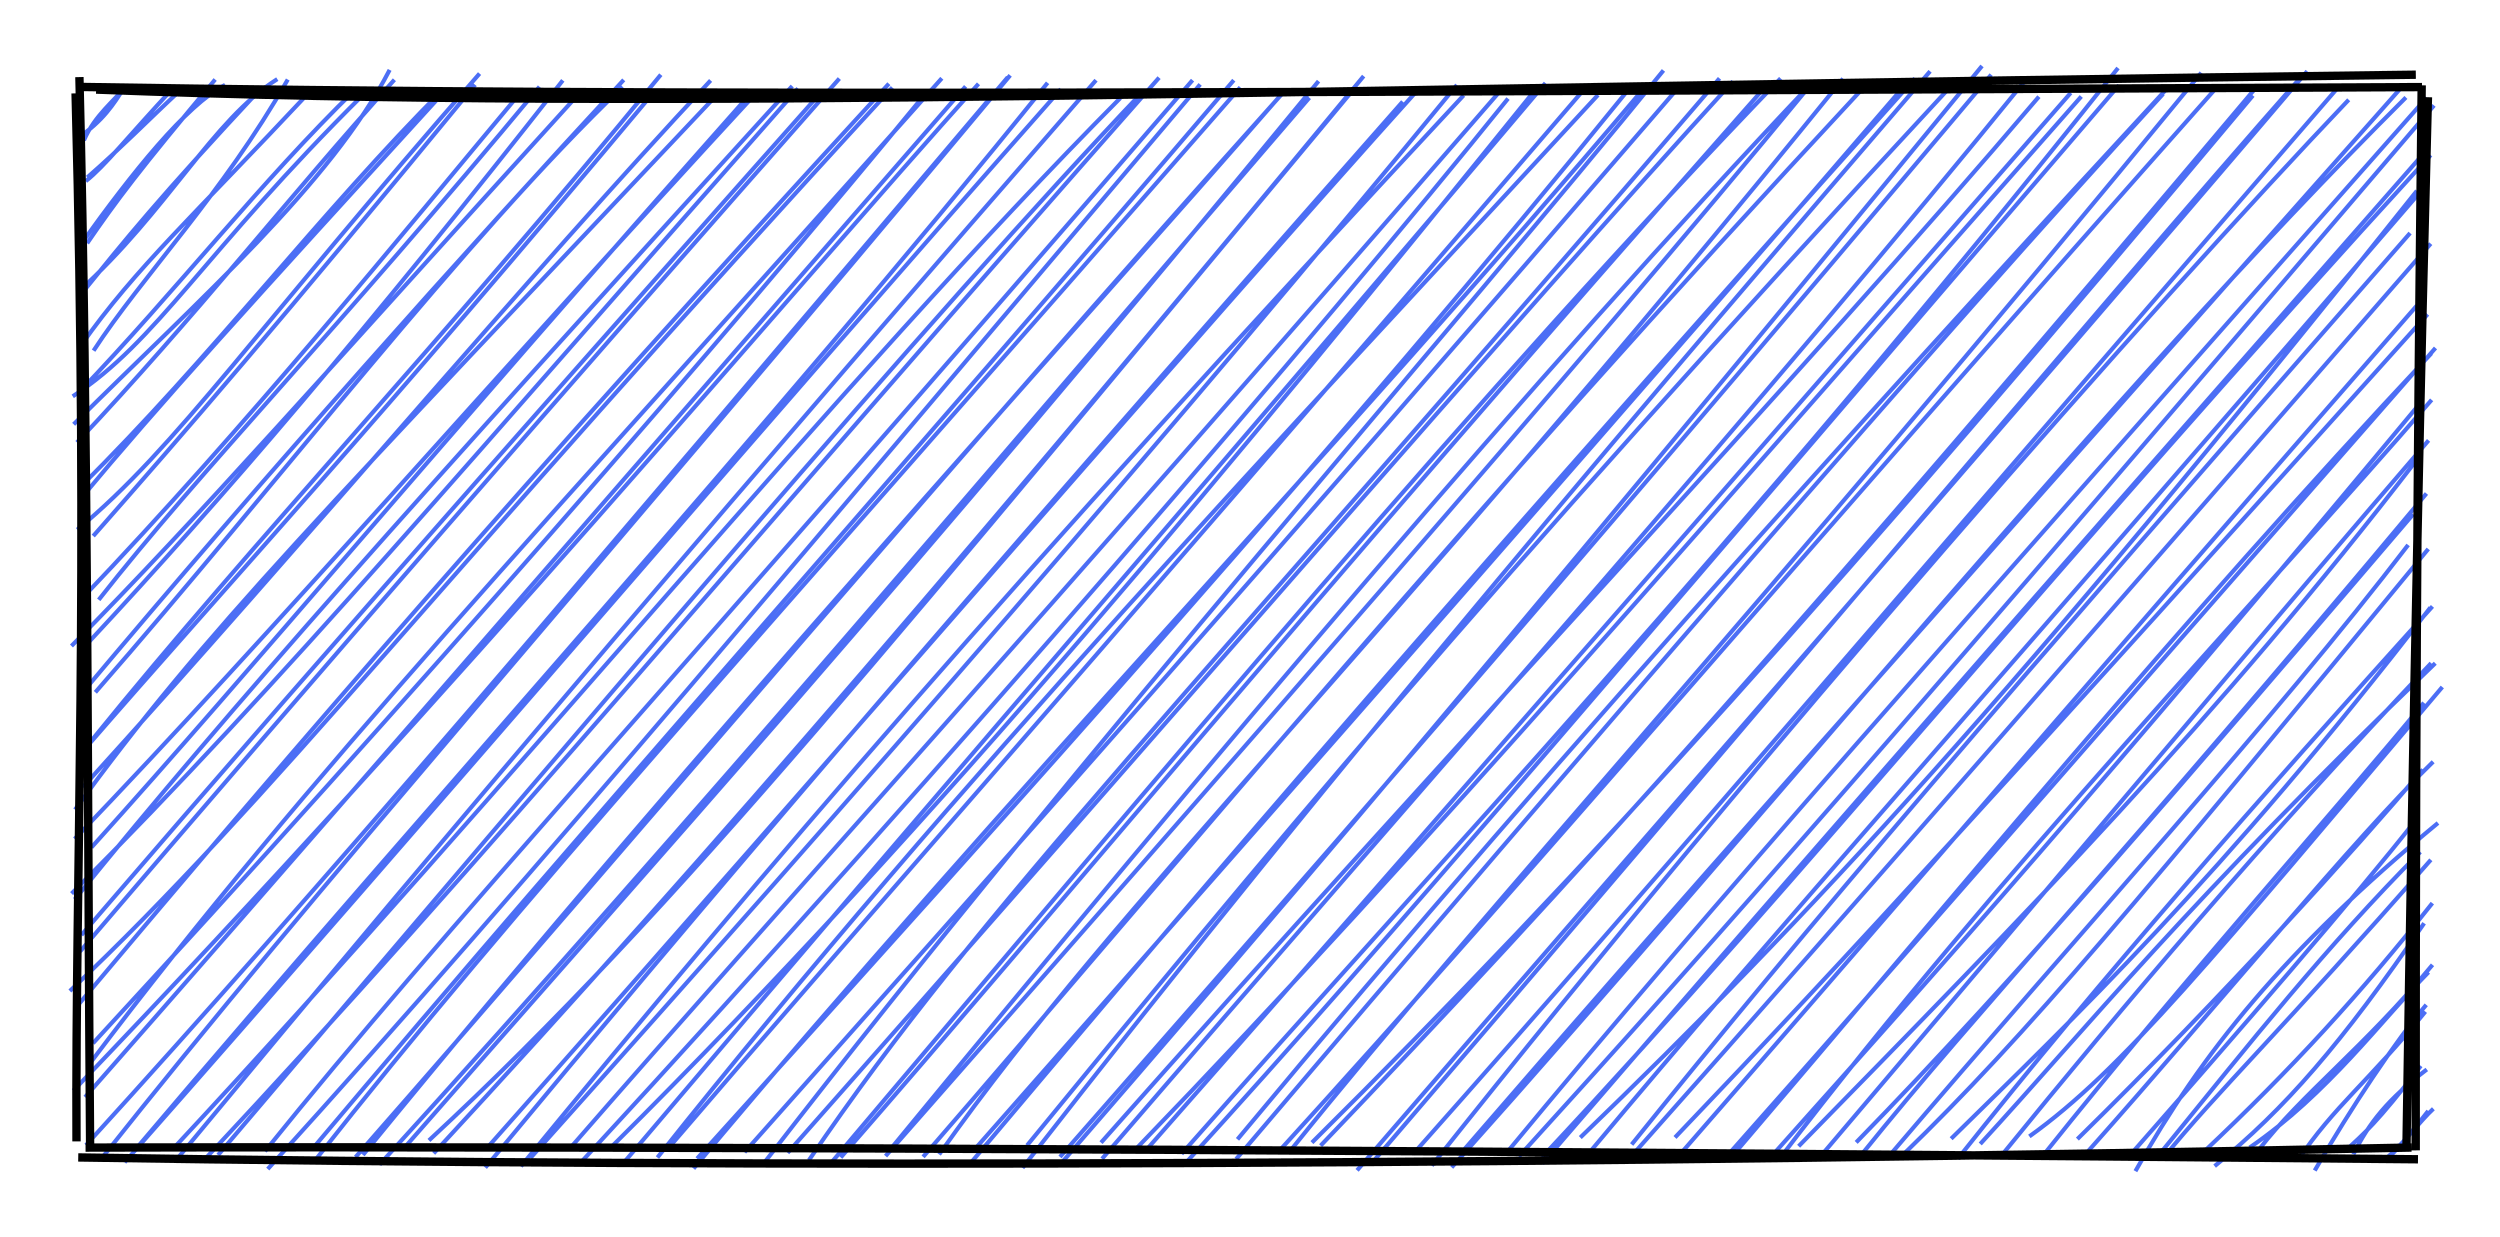 <svg xmlns="http://www.w3.org/2000/svg" viewBox="0 0 298.677 147.837" width="597.354" height="295.674">
  <g fill="none">
    <path d="M10 10s0 0 0 0m0 0s0 0 0 0m-.793 6.526c3.123-2.024 4.436-4.226 5.544-5.916m-4.725 6.156c1.286-3.023 3.781-4.829 4.827-6.312M10.43 21.196c3.955-3.445 7.194-6.788 11.241-10.535M10.248 21.64c2.252-1.775 4.997-5.254 10.396-11.074M9.833 28.949c5.908-8.237 12.361-16.345 17.06-18.806m-16.478 18.92c3.47-5.06 6.174-8.702 15.293-19.565M9.388 34.825C20.055 25.175 25.376 14.34 33.13 9.452M9.802 35.016c5.081-6.263 9.099-11.31 21.562-24.645M11.18 41.895c5.745-8.824 15.38-18.667 23.2-32.394M9.704 41.236c6.503-9.263 13.517-15.538 27.346-30.324M8.69 47.352c10.073-6.533 15.562-17.077 34.702-36.04M9.384 46.926c11.742-12.272 21.812-25.275 33.028-36.18M8.798 50.69c15.2-15.116 30.712-28.746 37.755-42.34M9.19 52.858c14.122-14.944 25.17-29.183 37.93-43.33M9.668 58.094C24.997 42.982 38.454 25.15 53.01 10.612M9.651 59.574c9.323-11.219 20.162-23.115 43.533-48.743M9.228 63.28c11.825-9.735 21.504-24.168 48.067-54.49M11.14 64.04C22.211 51.47 33.206 38.8 56.765 10.13M11.795 71.66C24.006 56.098 39.8 40.069 64.455 10.361M9.672 71.625c19.93-20.869 37.971-43.171 52.812-60.921M8.538 77.179c15.478-15.66 30.081-32.39 60.137-65.44m-58.1 65.007C26.709 59.422 43.248 40.138 67.24 9.6M11.391 82.712C33.188 57.794 55.634 28.327 74.395 10.38M9.575 83.082C32.057 56.286 55.423 30.18 74.518 9.542M10.954 88.447C30.51 64.326 52.115 41.661 78.95 8.923M9.893 89.765c17.81-20.54 34.4-38.28 68.311-78.86M8.964 96.73c15.087-20.882 30.014-35.938 76.714-85.43M9.898 94.042C36.881 64.322 62.97 33.05 84.898 9.612M8.92 100.226c23.783-24.79 49.334-54.36 81.642-89.343m-79.639 90.363C30.736 79.27 50.46 55.393 89.727 11.113M8.552 106.76c25.543-25.588 47.271-51.444 86.79-96.187m-86.42 96.879c19.064-23.49 38.994-45.81 85.727-97.172M9.725 111.71C42.29 73.845 74.766 37.324 98.145 10.97M9.563 113.676C37.368 81.17 67.248 46.825 100.279 9.385M8.35 118.393c24.005-22.682 43.69-48.684 98.263-107.94m-97.3 109.632C35.807 88.6 61.357 58.783 106.194 10m-95.35 116.908C36.67 92.692 64.81 62.93 112.52 9.35M11.11 124.64c37.701-40.864 75.474-84.2 99.632-113.666M8.767 130.299c46.04-48.043 85.287-94.851 108.136-120.285M10.165 131.077c21.937-24.93 43.092-49.363 105.2-120.753M11.938 138.642C38.604 105.013 66.452 73.97 120.689 8.999M10.275 136.809C38.697 105.596 66.826 72.496 120.4 9.225M16.313 137.169C53.15 93.717 91.243 51.95 125.158 9.893M14.89 138.86C52.183 96.608 88.907 53.452 126.745 10.65M20.703 137.224C61.173 93.775 100.465 45.336 133.85 11.71M21.012 138.633C55.224 97.326 89.848 56.678 130.945 9.58M24.431 138.54C58.105 102.561 87.19 67.4 138.478 9.277M26.052 138c43.33-51.08 86.203-101.605 110.24-126.794M31.99 139.667c32.924-36.314 64.307-74.032 111.396-129.584M31.657 137.54c21.475-26.682 47.124-54.12 110.82-127.965M37.502 138.806c24.465-31.06 50.834-59.905 110.679-128.375M37.377 137.196C71.312 96.877 107.308 56.586 147.402 9.58M43.365 137.984c40.886-50.106 84.986-98.212 109.497-126.45M42.478 138.244C77.12 98.77 111.344 57.841 153.498 10.84M45.35 139.13c37.998-41.737 73.844-84.228 111.083-127.457M48.246 137.201C77.782 103.4 107.559 70.56 157.53 9.693M51.247 136.247c29.922-27.73 56.495-60.946 110.79-125.956M51.81 137.793c33.43-36.139 66.602-74.913 111.11-128.702m-104.94 130.4c26.184-31.56 52.671-62.745 109.603-127.35m-109.14 124.72c42.264-47.675 84.2-96.43 111.1-126.292m-107.31 128.77c29.543-35.972 57.225-68.484 112.625-127.946M63.387 138.331c38.848-43.348 77.977-88.333 110.67-128.182M69.582 138.678c44.762-48.567 88.137-99.041 110.585-126.899M68.16 137.118c25.617-29.414 53.327-59.699 111.549-126.8M73.112 136.958c39.01-38.73 74.933-82.42 110.34-126.265M74.36 139.097c40.53-47.827 79.846-93.11 110.276-129.174M78.543 138.293c36.235-45.629 74.55-85.925 112.37-126.947M79.996 137.006c22.042-25.715 45.115-51.628 109.707-126.858M82.86 139.61c37.736-45.137 76.059-84.799 113.282-128.754M83.278 138.42c38.794-42.976 76.949-85.4 111.508-128.006M91.43 138.75c38.935-50.315 82.16-99.37 107.305-130.338M88.953 137.653c31.33-35.227 61.022-68.527 111.656-127.295M96.639 138.619c20.672-30.423 45.108-54.965 108.793-129.258M94.098 137.729c44.067-49.794 87.33-99.987 112.943-128.006M99.001 139.28c40.862-48.274 77.952-92.832 113.73-129.916m-112.287 128.92c26.997-30.94 52.092-61.732 110.473-127.942M105.8 138.117c40.363-45.913 83.326-94.902 110.218-127.621M106.184 137.54c38.539-46.868 77.384-92.96 110.16-127.504M112.2 137.921C134.415 106.6 162.904 80.046 220.19 9.396M110.286 138.211C142.887 100.6 174.087 62.651 222.52 10.59M115.882 139.05c23.096-27.414 48.702-57.979 112.9-129.686M116.307 137.468c40.251-45.58 80.865-91.892 111.736-127.824m-105.883 129.88c38.665-49.602 76.432-93.836 108.43-131.007m-107.888 128.33c26.7-32.611 54.318-66.121 110.02-126.166M126.61 139.179c23.67-27.354 49.794-57.702 110.184-131.299M126.64 138.218c27.312-31.132 56.176-63.892 111.25-129.298M131.54 136.513c41.632-47.03 84.036-91.999 112.05-124.965M131.662 138.447C170.9 92.886 211.472 47.193 242.225 9.29M135.897 137.074c34.743-35.971 68.443-75.398 112.756-125.547M136.769 137.59c41.44-47.131 80.906-92.554 110.624-126.497M141.164 137.852c30.99-35.148 65.848-71.818 111.88-129.728M141.518 139.1c25.965-28.508 48.992-55.988 111.63-128.911M147.843 136.118c40.235-48.412 84.8-97.112 111.273-125.783M147.682 138.48c42.532-50.053 83.5-97.542 110.748-127.261M154.068 137.588c24.483-30.456 54.535-62.644 108.92-128.898M153.054 137.254c30.266-33.21 59.953-68.459 111.956-127.014M156.737 136.508c32.601-32.35 63.448-66.584 112.423-125.097M157.773 136.874c29.396-30.685 58.213-62.823 111.544-126.162m-107.183 129.11c37.905-44.015 71.958-82.498 113.513-131.317M164.12 138.691C207.365 88.33 249.586 37.922 274.737 9.397M171.054 139.253C211.65 88.147 257.492 36.175 280.602 11.921M168.844 137.854c30.687-34.564 60.606-69.763 110.59-127.527M173.432 139.471c39.853-44.525 77.85-91.764 114.006-127.83M174.968 137.289c23.946-27.72 47.981-54.632 111.693-126.577M181.458 138.174c23.991-26.389 46.333-51.725 109.337-125.578m-110.692 125c24.65-29.795 50.283-58.538 109.809-125.931M184.216 138.26c31.899-34.1 60.756-70.157 106.18-119.731M184.258 139.022c25.305-29.399 49.604-57.213 105.7-121.145M188.8 135.905c27.076-26.141 51.484-52.19 99.948-113.112m-98.585 114.575c21.917-26.236 44.668-51.398 99.594-115.135m-94.822 114.499c20.822-25.884 43.473-52.326 93.002-108.887m-92.875 110.11c29.251-32.93 57.423-65.32 95.342-108.846m-90.289 106.784c20.968-21.938 39.61-42.365 89.912-98.344m-88.983 99.984C223.486 111.798 245.84 85.685 288.75 36.5m-82.533 101.738c22.437-25.3 43.254-49.335 84.753-96.666m-84.123 96.677c27.417-32.114 52.941-63.298 83.632-96.035m-77.848 96.182c26.445-34.624 57.783-67.37 77.881-90.627m-78.34 89.78c19.632-21.952 38.468-43.076 77.038-89.466m-74.327 88.86c27.179-27.753 50.333-51.44 73.777-81.914m-71.165 83.127c27.861-32.776 56.324-66.644 72.65-85.542m-68.385 83.87c19.274-19.725 39.749-43.729 66.547-75.05m-65.927 76.53c14.12-17.55 30.147-34.267 67.51-79.003m-63.95 78.862c21.977-25.819 46.033-52.147 61.762-72.718m-60.41 72.917c14.87-14.39 28.141-30.346 62.816-72.437m-57.003 70.458c14.145-13.928 32.366-31.165 57.25-63.457m-56.448 65.838c17.5-22.022 35.508-42.484 56.702-65.975m-54.028 64.222c12.347-13.438 25.005-29.185 54.364-57.434m-52.016 59.053c14.957-18.405 31.356-37.83 51.522-59.061m-48 56.539c11.08-7.923 21.651-20.99 49.336-53.692m-47.389 55.59c16.368-20.5 34.97-41.272 45.19-53.708m-41.4 52.13c17.693-17.373 33.011-34.42 41.271-44.149m-39.953 45.555c15.728-17.672 31.854-37.457 41.187-46.486m-35.573 48.914c7.914-14.097 17.771-26.41 36.148-41.597m-37.02 39.95c13.73-15.63 26.792-30.686 34.555-40.53m-30.47 39.743c10.557-12.976 19.527-24.348 30.824-35.706m-30.632 36.48c6.272-7.744 14.091-15.195 31.893-35.54m-25.833 36.597c8.38-6.812 15.147-14.609 25.03-29.019m-26.388 27.369c10.553-9.94 18.877-19.056 27.371-29.773M268.77 137.1c9.33-6.39 15.876-15.378 21.37-20.951m-20.243 21.167c5.066-6.567 12.507-12.15 20.717-22.05m-14.072 24.578c4.395-7.588 9.677-15.517 13.325-19.798m-15.325 18.573c4.264-6.412 8.518-9.481 15.22-17.76m-8.602 17.06c1.83-3.735 4.164-6.642 8.772-10.15m-9.824 9.807c2.367-2.195 3.784-3.322 9.11-10.235M284.8 138.62c2.23-1.793 4.324-4.701 5.917-6.157m-5.24 5.735c1.326-1.303 2.592-2.885 4.622-5.471" stroke="#4c6ef599" stroke-width=".5"/>
    <path d="M11.486 10.702c69.395 2.66 140.94-.084 277.134-1.777M9.363 10.382c74.481 1.23 147.471.593 279.994.022m.711 1.21c-.822 31.305-1.688 68.222-2.575 125.964m1.828-127.383c-.309 29.823-.749 61.454-.714 127.24m-.505-.339c-97.672 2.042-196.638 2.496-278.756 1.183m279.533.22c-101.348-.959-202.878-1.588-278.658-1.396m-1.082-.741c-.152-32.942 1.469-65.415-.109-125.208m1.74 126.405C10.434 96.7 10.576 53.356 9.487 9.21" stroke="#000"/>
  </g>
</svg>
